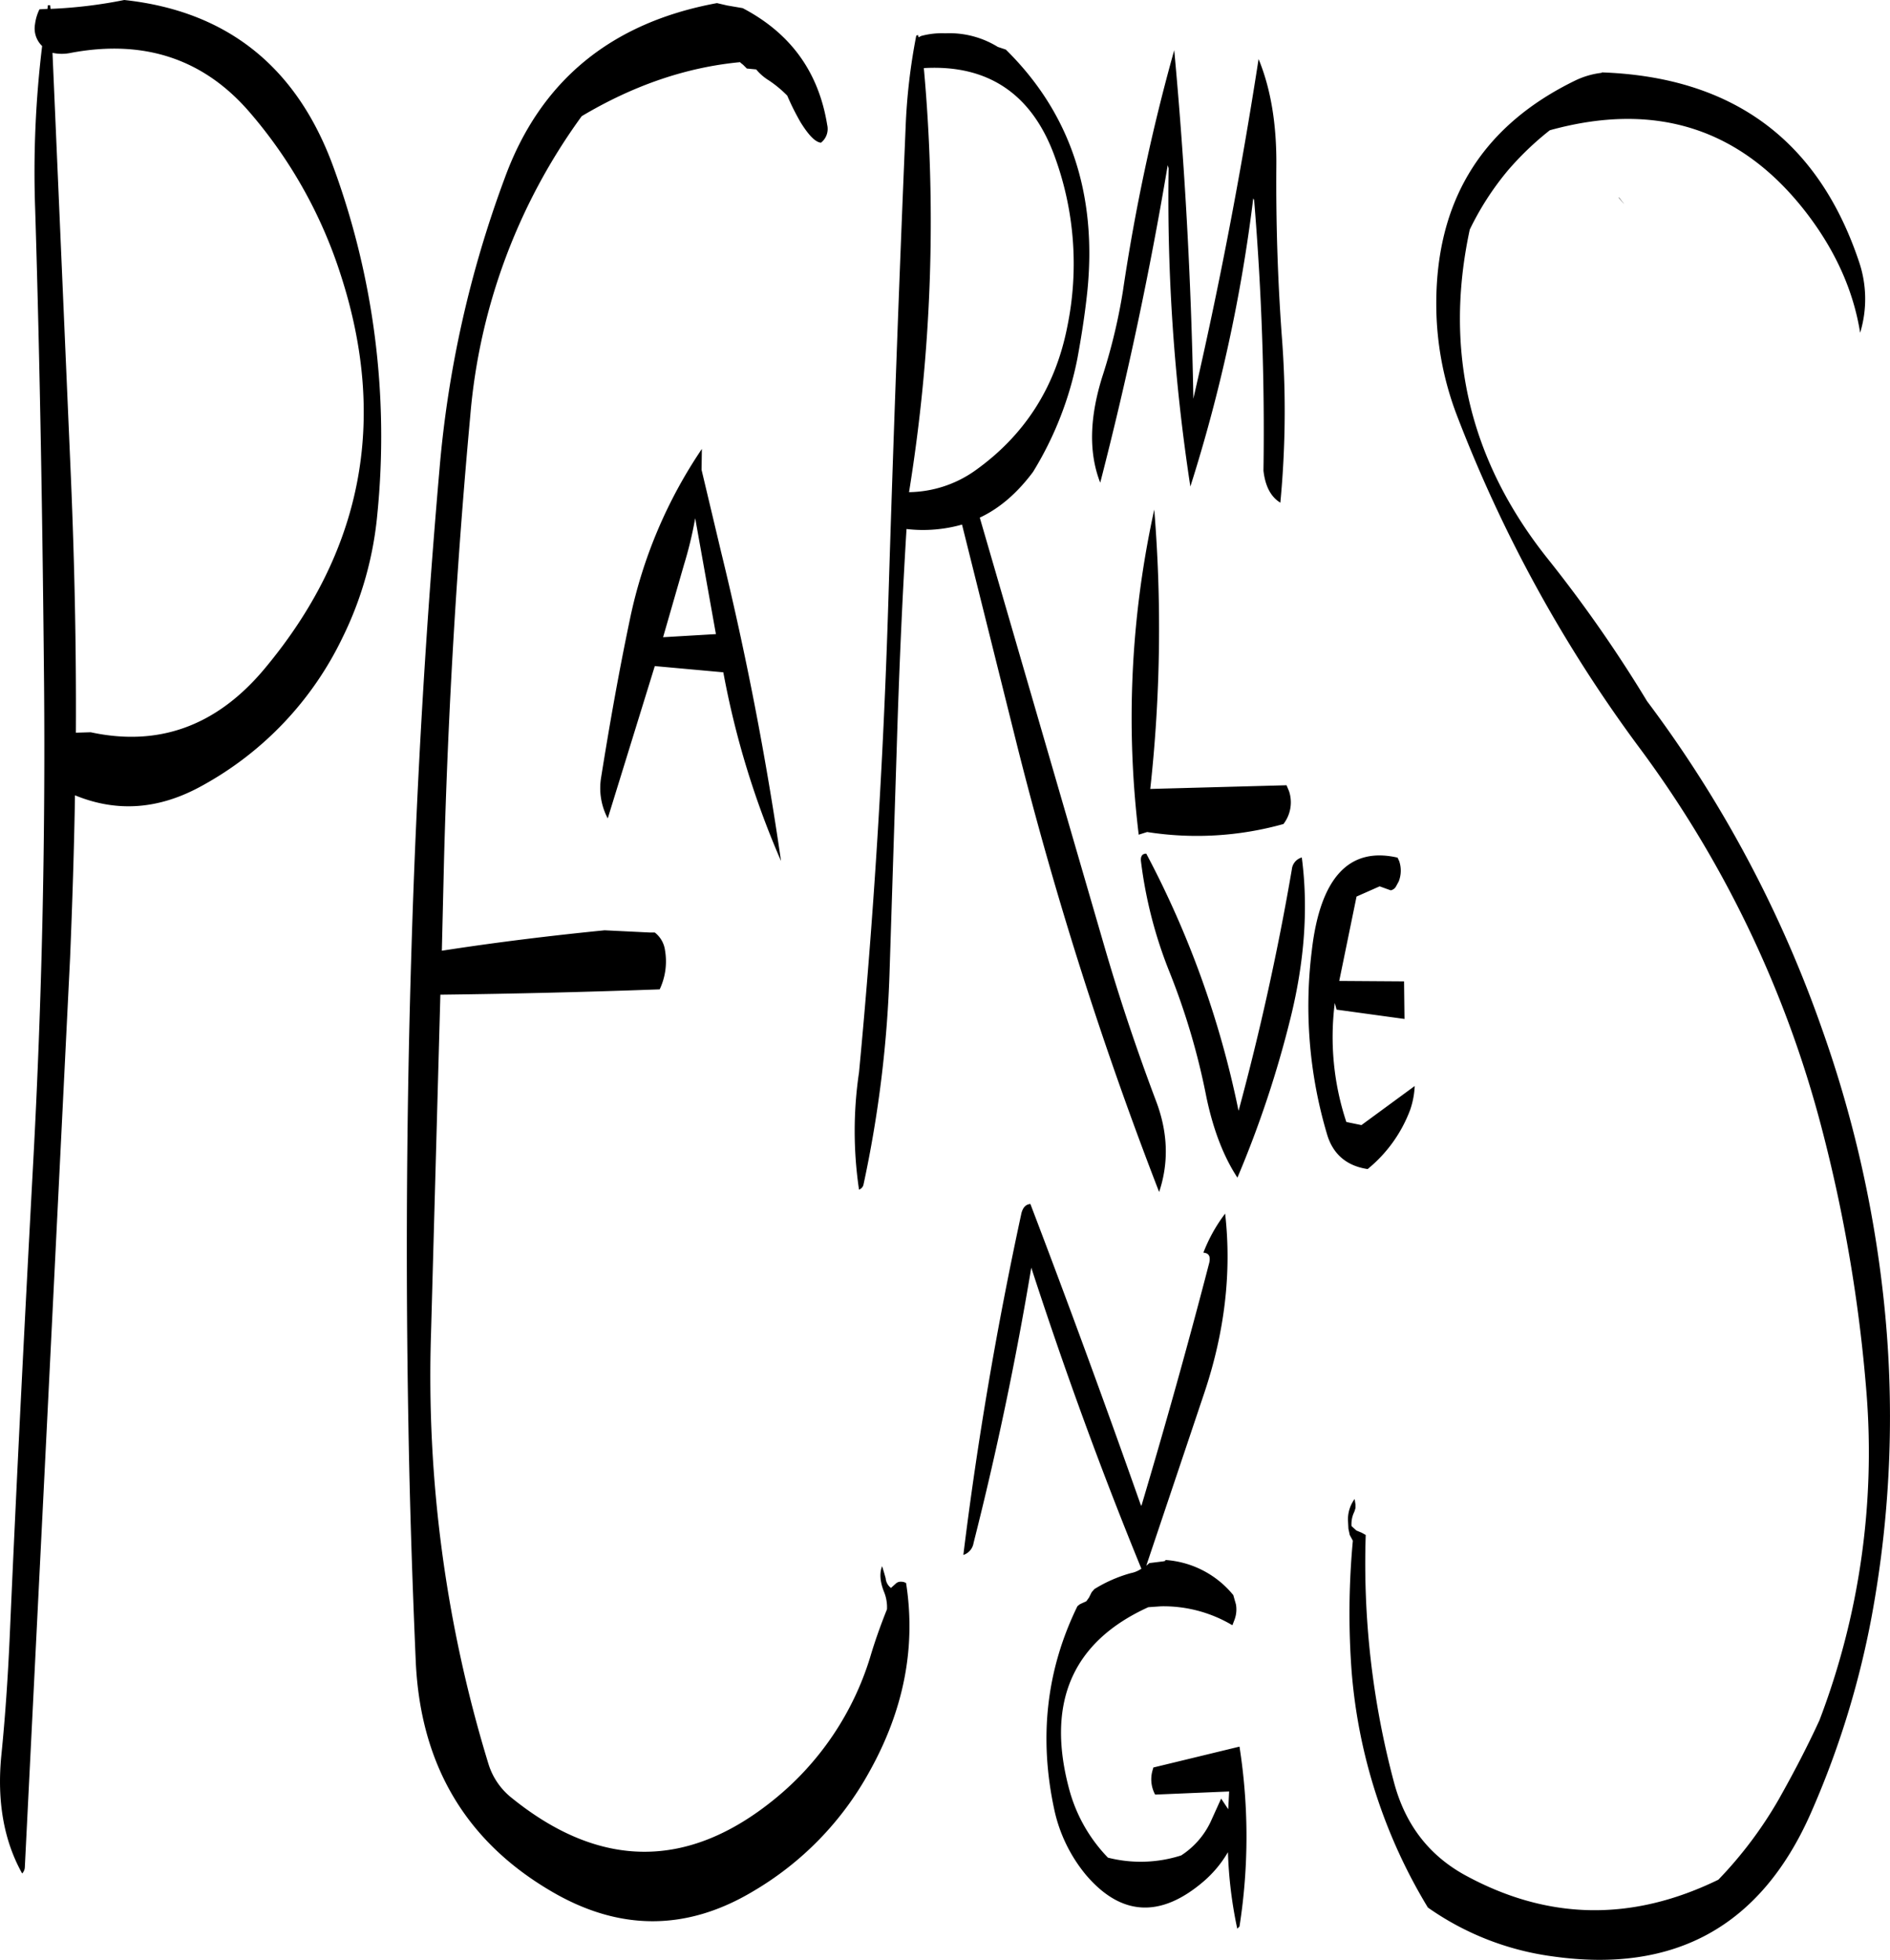 <svg id="Layer_1" data-name="Layer 1" xmlns="http://www.w3.org/2000/svg" viewBox="0 0 510.86 529.66"><defs><style>.cls-1{fill-rule:evenodd;}</style></defs><path class="cls-1" d="M52.68,58.08c19.8-3.72,35.88,1.68,48.24,16a126,126,0,0,1,24.72,44.16q19.08,59-20.88,106.56Q85.5,247.62,58,241.68l-4,.12c.12-22.68-.36-45.48-1.32-68.4l-5-115.32A11.88,11.88,0,0,0,52.68,58.08ZM47.16,46.2l-.12-1h-.6l-.12,1-2.16.12a12.5,12.5,0,0,0-1.2,4A6.58,6.58,0,0,0,44.64,56l.24.24A281.79,281.79,0,0,0,43,100.44c1.32,42.84,2,85.56,2.4,128.16.36,42.84-.6,85.68-2.88,128.28C40.2,400,38,442.92,36.12,486c-.48,10.8-1.2,21.6-2.28,32.28-1.2,12.36.72,23,5.64,31.8a2.59,2.59,0,0,0,.72-1.68l5.88-117.6,6.36-128.28c.6-14.64,1.08-29.28,1.32-43.8,11.4,4.68,22.8,3.84,34.44-2.64A90.1,90.1,0,0,0,126.12,216a95,95,0,0,0,9.36-33.24A211.4,211.4,0,0,0,123.6,88.92c-9.84-27-28.68-42.12-56.52-45.12A127,127,0,0,1,47.16,46.2ZM221.4,183.84,227,215.16l-14.28.84,5.64-19.56A105.94,105.94,0,0,0,221.4,183.84Zm1.8-18.72a128.77,128.77,0,0,0-19.44,46c-3,14.28-5.52,28.56-7.8,42.84a17.51,17.51,0,0,0,1.8,11l12.72-41.16L229,225.48a233.92,233.92,0,0,0,15.6,51q-6.12-42.3-16.2-83.52l-5.28-22.2Zm4.08-120.48q-43,7.92-57.36,47.28a296.9,296.9,0,0,0-17.64,78.72q-5.58,64.08-7.56,129.24-2,64.08-.84,129c.36,21.48,1.08,43,2,64.2,1.32,27.6,13.44,48.24,36.6,61.8q27.54,16.2,54.6,0a84.79,84.79,0,0,0,31.32-32.16c9.36-16.68,12.72-33.72,10-51.12a2.42,2.42,0,0,0-1.32-.36,1.91,1.91,0,0,0-1.44.48l-1.32,1.2a3.66,3.66,0,0,1-1.44-2.64l-.48-1.68-.48-1.56c-.72,1.8-.6,4.08.48,6.84a11,11,0,0,1,.84,4.8c-1.68,4.2-3.24,8.52-4.56,13a79.32,79.32,0,0,1-25.8,38.28c-23.4,19.08-47.16,19-71-.24a18.72,18.72,0,0,1-6.36-9.24A357.43,357.43,0,0,1,150,403.92l2.52-91.32c19.8-.24,39.6-.72,59.28-1.44a17.71,17.71,0,0,0,1.44-10.56,7.28,7.28,0,0,0-2.76-4.8h-1.32l-12.24-.6c-14.52,1.44-29.28,3.24-44,5.52l.6-25q1.62-60.12,7.08-119.52a160.11,160.11,0,0,1,30.12-81C204.48,67,218.76,62,233.52,60.6l.24.24.6.48,1,1,2.52.24a14,14,0,0,0,3.48,3,31.73,31.73,0,0,1,4.92,4.08,67.14,67.14,0,0,0,3.6,7.2c2.16,3.48,4,5.4,5.52,5.52a4.73,4.73,0,0,0,1.68-4.8C254.76,63.24,247.2,52.8,234.24,46l-4.2-.72ZM318.6,86.16a84.31,84.31,0,0,1,3.36,46c-3.24,16.44-11.64,29.4-25,38.88a31.63,31.63,0,0,1-17.76,5.76,458.82,458.82,0,0,0,4-114.6C300.6,61.2,312.48,69.24,318.6,86.16ZM282.48,53.52l-.72.36-.12-.6-.48.12a160.32,160.32,0,0,0-2.88,24.72q-2.7,63.9-4.68,128.4T265.68,333.6a107.75,107.75,0,0,0,0,31.68,1.85,1.85,0,0,0,1.2-1.32,320.26,320.26,0,0,0,7.08-58.2l1.92-60c.6-19.8,1.44-39.48,2.64-59a38.63,38.63,0,0,0,15-1.2l14.88,59.64a1027,1027,0,0,0,38.4,120.72c2.64-7.92,2.4-16.08-.84-24.6-5.16-13.68-9.84-27.6-13.92-41.64l-33.72-116c5.4-2.52,10.2-6.72,14.4-12.36a92.64,92.64,0,0,0,12-30.72c1.08-5.88,2-11.76,2.64-17.76,2.76-26.52-4.56-48.48-22-65.64l-2.16-.72A24.91,24.91,0,0,0,289,52.8,21.42,21.42,0,0,0,282.48,53.52ZM360.36,385c-5.76,22.2-11.88,44-18.36,65.76l-.24-.48q-14.4-40.86-29.76-81.12c-1.32.12-2,1-2.4,2.4Q299.52,418.14,293.88,464a4.07,4.07,0,0,0,2.76-3.24q9.36-36.9,15.6-74.4,13.68,42.12,29.76,81.36a7.72,7.72,0,0,1-2.88,1.2,37.79,37.79,0,0,0-9.84,4.32l-.72.84-.36.72-.36.72-.72,1-1.32.6-.48.24-.6.48q-12.6,25.74-6.24,55.08A41.24,41.24,0,0,0,327,550.44c9.48,11.16,20.16,11.76,31.8,1.8a31.12,31.12,0,0,0,6.6-7.92A115.58,115.58,0,0,0,367.92,565l.6-.6a157.16,157.16,0,0,0,0-48.6l-23.28,5.64-.24.84a8.67,8.67,0,0,0,.72,6.48l20-.84-.24,4.8-1.92-2.88-2.88,6.36a22.07,22.07,0,0,1-7.92,9,35.87,35.87,0,0,1-19.8.6,42.3,42.3,0,0,1-10.44-18.36c-6.36-23.52.84-40,21.36-49.32l3.48-.24A36.35,36.35,0,0,1,366.6,483l.6-1.56a7.93,7.93,0,0,0,.36-4.08l-.72-2.52-.72-.84a25.93,25.93,0,0,0-17.64-8.64v.24l-.48.12-3.84.48-.84.72L359,420.24c5.52-16.44,7.44-32.64,5.64-48.48a42.82,42.82,0,0,0-5.88,10.56C360.24,382.44,360.72,383.28,360.36,385Zm50.88-109.44c-13.08-3-20.88,5.4-23.16,25a121.4,121.4,0,0,0,4.08,49.68c1.56,5.4,5.28,8.64,11,9.48a37.62,37.62,0,0,0,11.52-16.08,22.94,22.94,0,0,0,1.2-6.36l-14.4,10.56-4.08-.84a72.87,72.87,0,0,1-3.12-32.16l.48,1.8,18.36,2.52L413,309l-17.52-.12,4.68-22.8,6.24-2.76,3,1.08a2.14,2.14,0,0,0,1.44-1.08l.72-1.32a8,8,0,0,0,.12-5.52Zm-28.56,3.12c-3.72,21.72-8.52,43.56-14.4,65.28l-.12-.48a257.73,257.73,0,0,0-24.84-69c-1.08,0-1.56.72-1.44,2a119.16,119.16,0,0,0,7.68,29.88,188.3,188.3,0,0,1,10,33.84c1.8,8.64,4.56,16,8.4,21.84a286.51,286.51,0,0,0,14.4-43.32c3.72-15.12,4.8-29.52,3-43.2A3.72,3.72,0,0,0,382.68,278.64Zm-.84-21.24-.6-1.44L344.4,257a396.52,396.52,0,0,0,1.08-75.48,262,262,0,0,0-4.2,87.84l2.28-.72a86.77,86.77,0,0,0,36.84-2.16A9.59,9.59,0,0,0,381.84,257.4ZM373.68,59.76q-7.2,46.62-17.64,91.8v-.84q-.9-47.34-5.16-93.36A526.08,526.08,0,0,0,337,122.52a153.27,153.27,0,0,1-5.28,22.2c-3.72,11.4-4.08,21.24-.84,29.52q11-42.66,18.24-85.8l.24.84a513.73,513.73,0,0,0,5.88,86,429.3,429.3,0,0,0,17-77.88l.24.48Q375.54,135.18,375,171c.48,4.2,2,7.08,4.56,8.64a261.09,261.09,0,0,0,.36-45.48q-1.62-22.68-1.44-45.36C378.6,77.52,377,67.8,373.68,59.76ZM471,97.2c1.92,2.28,1.92,2.28.12,0Zm64.92,17.16q-16.56-49.14-69.48-51v.12a22.28,22.28,0,0,0-7,2q-39.06,18.9-37.68,63.36a84.38,84.38,0,0,0,5.4,26.88,376.78,376.78,0,0,0,48.72,89.16,298.61,298.61,0,0,1,49.92,103.44A410.7,410.7,0,0,1,538,420.24a203,203,0,0,1-12.72,88.44c-3.36,7.32-7.08,14.4-11,21.36a110.65,110.65,0,0,1-16.32,21.72c-23.4,11.4-46.2,11-68.64-1.32-9.72-5.4-16-13.68-19-24.84a229.32,229.32,0,0,1-7.68-67l-1.08-.6-1.44-.6-1.32-1.2a7.62,7.62,0,0,1,.48-3.24l.36-.84.24-.84v-.84l-.24-1.56a9.27,9.27,0,0,0-1.8,5.64l.12,2.4.36,1.68.84,1.56a212.1,212.1,0,0,0-.36,34.92,145.16,145.16,0,0,0,20.64,64.2,76,76,0,0,0,33.72,13.2c33,4.68,56.16-8.16,69.6-38.28A241.68,241.68,0,0,0,539.4,480.6a296.37,296.37,0,0,0,3.12-86.76,320.13,320.13,0,0,0-16.56-72,327.68,327.68,0,0,0-47.28-88.56A363.63,363.63,0,0,0,452,195q-31.86-39.78-21.24-89.16a77.25,77.25,0,0,1,10.32-16A80.67,80.67,0,0,1,452.4,79q43-11.88,69.36,22.32c7.92,10.32,12.72,21.12,14.52,32.4A31.29,31.29,0,0,0,535.92,114.36Z" transform="translate(-33.49 -43.8)"/></svg>